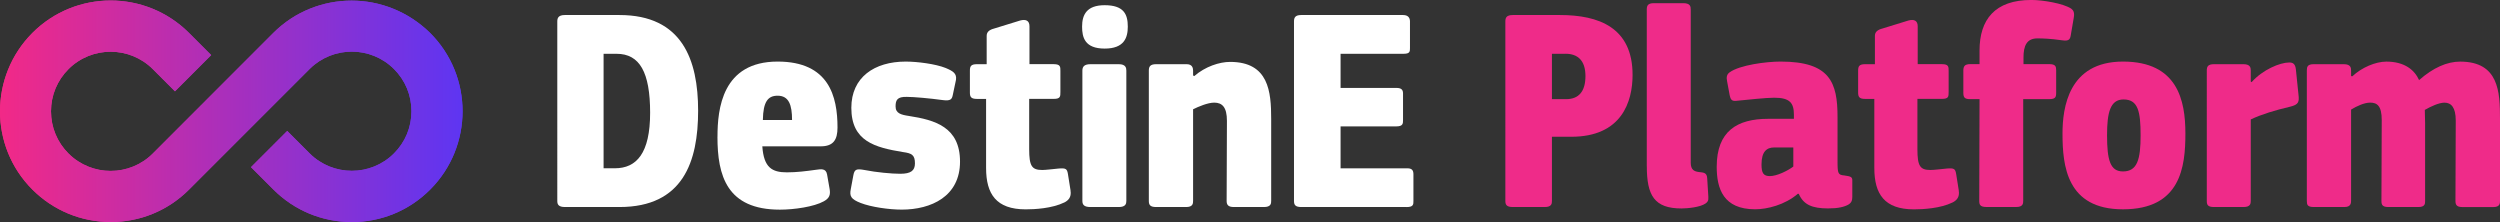 <svg xmlns="http://www.w3.org/2000/svg" xmlns:xlink="http://www.w3.org/1999/xlink" id="Livello_2" data-name="Livello 2" viewBox="0 0 686.98 61.02"><rect x="0" y="0" width="686.98" height="61.02" fill="#333333" stroke="none"/><defs><style>      .cls-1 {        fill: url(#Sfumatura_senza_nome_2);      }      .cls-1, .cls-2, .cls-3 {        stroke-width: 0px;      }      .cls-2 {        fill: #fff;      }      .cls-3 {        fill: #ef2b89;      }    </style><linearGradient id="Sfumatura_senza_nome_2" data-name="Sfumatura senza nome 2" x1="127.12" y1="79.41" x2="0" y2="79.41" gradientTransform="translate(0 110) scale(1 -1)" gradientUnits="userSpaceOnUse"><stop offset="0" stop-color="#5e35f2"/><stop offset="1" stop-color="#f22987"/></linearGradient></defs><g id="Livello_1-2" data-name="Livello 1"><path class="cls-1" d="m96.62.17c-7.81,0-15.6,2.96-21.53,8.89-.03.03-.09.09-.12.12l-32.98,33c-6.38,6.38-16.77,6.38-23.17,0-3.1-3.1-4.8-7.2-4.8-11.59s1.7-8.49,4.8-11.59c6.38-6.38,16.77-6.38,23.17,0l6.09,6.09,9.95-9.95-6.09-6.09c-11.88-11.88-31.19-11.88-43.04,0-11.85,11.88-11.88,31.19,0,43.04,5.73,5.73,13.4,8.92,21.53,8.92s15.77-3.16,21.53-8.92l33.12-33.12s.06-.06.09-.09c6.41-6.29,16.71-6.26,23.09.09,3.1,3.1,4.8,7.2,4.8,11.59s-1.7,8.49-4.8,11.59c-6.38,6.38-16.77,6.38-23.17,0l-6.17-6.17-9.95,9.95,6.17,6.17c5.73,5.73,13.4,8.92,21.53,8.92s15.77-3.16,21.53-8.92c11.88-11.88,11.88-31.19,0-43.04C112.18,3.15,104.4.17,96.62.17h0Z"/><path class="cls-1" d="m96.62.17c-7.81,0-15.6,2.96-21.53,8.89-.03.03-.09.09-.12.12l-32.98,33c-6.38,6.38-16.77,6.38-23.17,0-3.1-3.1-4.8-7.2-4.8-11.59s1.7-8.49,4.8-11.59c6.38-6.38,16.77-6.38,23.17,0l6.09,6.09,9.95-9.95-6.09-6.09c-11.88-11.88-31.19-11.88-43.04,0-11.85,11.88-11.88,31.19,0,43.04,5.73,5.73,13.4,8.92,21.53,8.92s15.77-3.16,21.53-8.92l33.12-33.12s.06-.06.09-.09c6.41-6.29,16.71-6.26,23.09.09,3.1,3.1,4.8,7.2,4.8,11.59s-1.7,8.49-4.8,11.59c-6.38,6.38-16.77,6.38-23.17,0l-6.17-6.17-9.95,9.95,6.17,6.17c5.73,5.73,13.4,8.92,21.53,8.92s15.77-3.16,21.53-8.92c11.88-11.88,11.88-31.19,0-43.04C112.18,3.15,104.4.17,96.62.17h0Z"/><g><path class="cls-2" d="m170.23,56.89h-14.94c-1.83,0-2.15-.71-2.15-1.67V5.88c0-.95.32-1.75,2.07-1.75h15.02c17.24,0,21.61,12.31,21.61,26.3s-4.13,26.46-21.61,26.46Zm-.79-42.11h-3.58v31.46h3.1c5.96,0,9.69-4.13,9.69-15.25s-2.86-16.21-9.22-16.21Z"/><path class="cls-2" d="m197.16,37.58c0-7.63,1.27-20.66,16.53-20.66,14.14,0,16.45,9.61,16.45,18.12,0,3.34-1.11,5.17-4.61,5.17h-16.05c.4,5.88,2.7,7.15,6.75,7.15,2.7,0,5.24-.32,8.02-.71,1.27-.16,2.7-.48,3.02,1.27l.71,4.05c.24,1.51,0,2.46-1.59,3.34-2.7,1.51-8.18,2.3-12.08,2.3-14.62,0-17.16-9.37-17.16-20.02Zm12.47-4.61h8.02c0-4.13-.87-6.67-3.97-6.67-2.62,0-3.97,1.59-4.05,6.67Z"/><path class="cls-2" d="m247.77,57.6c-3.5,0-8.42-.71-11.28-1.83-2.62-1.03-3.1-1.83-2.7-3.81l.71-3.81c.32-1.67.87-1.83,3.1-1.43,3.18.64,7.47,1.03,9.77,1.03,2.94,0,4.05-.87,4.05-2.86,0-2.3-.87-2.78-3.26-3.1-7.71-1.27-14.22-2.94-14.22-12.16,0-8.42,6.36-12.71,14.94-12.71,3.18,0,8.18.64,10.96,1.75,2.07.87,3.1,1.51,2.86,3.26l-.87,4.13c-.24,1.19-.56,1.75-2.86,1.43-3.5-.48-7.87-.87-9.77-.87-2.7-.08-3.1.95-3.1,2.62,0,1.91,1.51,2.3,3.65,2.62,7.15,1.11,14.06,3.02,14.06,12.55s-7.87,13.19-16.05,13.19Z"/><path class="cls-2" d="m294.17,52.36c.32,1.91-.72,2.78-1.67,3.26-3.42,1.67-8.18,1.91-10.65,1.91-8.1,0-10.88-4.21-10.88-11.36v-18.99h-2.54c-1.59,0-1.91-.56-1.91-1.75v-6.04c0-1.19.32-1.75,1.91-1.75h2.7v-7.79c0-1.11.79-1.67,1.99-1.99l7.23-2.23c1.51-.4,2.54,0,2.54,1.59v10.41h6.67c1.83,0,1.83.72,1.83,1.83v5.8c0,1.27,0,1.91-1.83,1.91h-6.75v13.82c0,4.61.71,5.72,3.58,5.72.95,0,2.86-.24,4.53-.4,1.99-.16,2.3.08,2.54,1.51l.72,4.53Z"/><path class="cls-2" d="m303.55,13.35c-5.48,0-6.2-3.1-6.2-6.04,0-3.26,1.27-5.88,6.2-5.88,5.24,0,6.36,2.46,6.36,5.88,0,3.1-1.03,6.04-6.36,6.04Zm3.89,43.54h-7.79c-1.75,0-2.22-.64-2.22-1.67V19.39c0-1.03.48-1.75,2.22-1.75h7.79c1.91,0,2.07,1.03,2.07,1.75v35.83c0,.72-.16,1.67-2.07,1.67Z"/><path class="cls-2" d="m328.18,20.9c3.02-2.62,6.91-3.89,9.85-3.89,10.65,0,11.28,8.26,11.28,15.65v22.56c0,.72-.08,1.67-1.99,1.67h-8.26c-1.59,0-1.99-.64-1.99-1.67,0-7.39.08-14.62.08-22.01,0-3.73-1.27-5.01-3.5-5.01-1.75,0-4.37,1.11-5.8,1.83v25.19c0,.72-.08,1.67-1.91,1.67h-8.26c-1.67,0-1.99-.64-1.99-1.67V19.39c0-1.03.32-1.75,1.99-1.75h8.42c1.51,0,1.75,1.03,1.75,1.75v1.35l.32.16Z"/><path class="cls-2" d="m386.49,56.89h-28.92c-1.67,0-1.99-.64-1.99-1.67V5.88c0-1.03.32-1.75,1.99-1.75h27.97c1.35,0,1.91.71,1.91,1.75v7.31c0,.95,0,1.59-1.75,1.59h-17.32v9.38h15.33c1.35,0,1.83.48,1.83,1.51v7.31c0,.95,0,1.75-1.83,1.75h-15.33v11.52h18.35c1.35,0,1.67.64,1.67,1.67v7.31c0,.95,0,1.67-1.91,1.67Z"/><path class="cls-3" d="m431.78,37.58h-5.32v17.64c0,.72-.08,1.67-1.99,1.67h-8.74c-1.75,0-2.07-.64-2.07-1.67V5.88c0-1.03.32-1.75,2.07-1.75h12.95c10.65,0,19.94,3.42,19.94,16.45,0,7.31-2.94,17-16.84,17Zm-1.59-22.8h-3.73v12.47h3.89c3.5,0,5.32-2.15,5.32-6.36s-2.07-6.12-5.48-6.12Z"/><path class="cls-3" d="m452.52,45.69V2.62c0-1.03.24-1.75,1.99-1.75h8.02c1.99,0,2.07.95,2.07,1.75v42.11c0,2.07,1.11,2.38,2.22,2.54,1.03.16,2.22,0,2.3,1.67l.32,5.16c.08,1.11-.24,1.43-.79,1.83-1.51,1.03-4.93,1.35-6.59,1.35-7.47,0-9.53-3.57-9.53-11.6Z"/><path class="cls-3" d="m471.74,45.84c0-9.77,5.56-13.19,14.14-13.19h7.07v-1.11c0-3.18-1.03-4.69-5.4-4.69-2.3,0-7.31.56-10.57.87-1.11.08-1.43-.4-1.67-1.51l-.72-3.89c-.24-1.11-.08-1.91.72-2.46,2.78-1.99,10.01-2.94,13.98-2.94,13.59,0,15.65,5.72,15.65,15.25v12.24c0,3.34.16,3.65,1.91,3.81,1.83.24,2.15.48,2.15,1.35v4.45c0,.95-.16,1.67-1.11,2.22-1.19.64-2.78,1.03-5.56,1.03-4.37,0-6.75-1.03-8.02-3.97-.08,0-.16-.08-.24-.08-3.58,3.1-8.5,4.29-11.76,4.29-8.74,0-10.57-5.64-10.57-11.68Zm21.05-5.32h-5.24c-1.99,0-3.5,1.03-3.5,4.69,0,2.38.56,3.18,2.3,3.18,1.91,0,4.85-1.43,6.44-2.62v-5.24Z"/><path class="cls-3" d="m538.25,52.36c.32,1.91-.72,2.78-1.67,3.26-3.42,1.67-8.18,1.91-10.65,1.91-8.1,0-10.88-4.21-10.88-11.36v-18.99h-2.54c-1.59,0-1.91-.56-1.91-1.75v-6.04c0-1.19.32-1.75,1.91-1.75h2.7v-7.79c0-1.11.79-1.67,1.99-1.99l7.23-2.23c1.51-.4,2.54,0,2.54,1.59v10.41h6.67c1.83,0,1.83.72,1.83,1.83v5.8c0,1.27,0,1.91-1.83,1.91h-6.75v13.82c0,4.61.71,5.72,3.58,5.72.95,0,2.86-.24,4.53-.4,1.99-.16,2.3.08,2.54,1.51l.72,4.53Z"/><path class="cls-3" d="m569.15,2.38c.64.48.95,1.11.71,2.46l-.87,5.08c-.24,1.51-1.43,1.27-2.7,1.11-2.78-.4-4.93-.48-6.44-.48-2.94,0-3.81,2.07-3.81,5.24v1.83h7.07c1.75,0,1.91.64,1.91,1.75v6.04c0,1.27-.16,1.83-1.91,1.83h-7.15v27.97c0,.72-.08,1.67-1.91,1.67h-8.18c-1.75,0-1.99-.64-1.99-1.67,0-9.37.08-18.67.08-27.97h-2.62c-1.59,0-1.83-.56-1.83-1.83v-5.96c0-1.19.32-1.83,1.91-1.83h2.54v-3.73c0-8.5,4.21-13.9,14.22-13.9,3.18,0,8.82.95,10.96,2.38Z"/><path class="cls-3" d="m583.37,57.52c-15.49,0-16.61-12-16.61-20.82,0-6.99,1.59-19.78,16.61-19.78s17.16,10.65,17.16,19.78-1.27,20.82-17.16,20.82Zm.16-30.19c-3.66,0-4.53,3.58-4.53,9.85,0,6.83.87,9.93,4.37,9.93,3.97,0,4.85-3.34,4.85-9.93s-.71-9.85-4.69-9.85Z"/><path class="cls-3" d="m631.6,25.98c.24,1.99.08,2.78-2.3,3.34-4.05.95-7.79,2.07-10.81,3.5v22.4c0,.72-.08,1.67-1.99,1.67h-8.1c-1.75,0-1.99-.64-1.99-1.67V19.39c0-1.03.24-1.75,1.99-1.75h8.1c1.91,0,1.99,1.03,1.99,1.75v3.02l.24.16c3.02-3.42,7.79-5.4,10.33-5.4,1.03,0,1.67.4,1.83,1.91l.71,6.91Z"/><path class="cls-3" d="m646.38,20.98c2.62-2.46,6.44-4.05,9.38-4.05,5.08,0,7.79,2.38,8.98,5.08,3.89-3.42,7.71-5.08,11.28-5.08,10.65,0,10.96,8.34,10.96,15.73v22.33c0,.79.08,1.91-1.83,1.91h-8.5c-1.59,0-1.91-.64-1.91-1.67,0-7.39.08-14.78.08-22.09,0-3.66-1.27-4.93-3.1-4.93-1.51,0-3.73,1.03-5.4,1.99,0,1.27.08,2.46.08,3.73v21.29c0,.72,0,1.67-1.83,1.67h-8.26c-1.67,0-1.91-.64-1.91-1.67,0-7.47.08-14.86.08-22.25,0-3.89-1.27-4.77-3.18-4.77-1.59,0-3.66.95-5.24,1.91v24.87c0,.79,0,1.91-1.83,1.91h-8.42c-1.75,0-1.91-.64-1.91-1.67V19.39c0-1.03.16-1.75,1.91-1.75h8.26c1.91,0,1.99,1.03,1.99,1.75v1.51c.08,0,.24.08.32.08Z"/></g></g></svg>